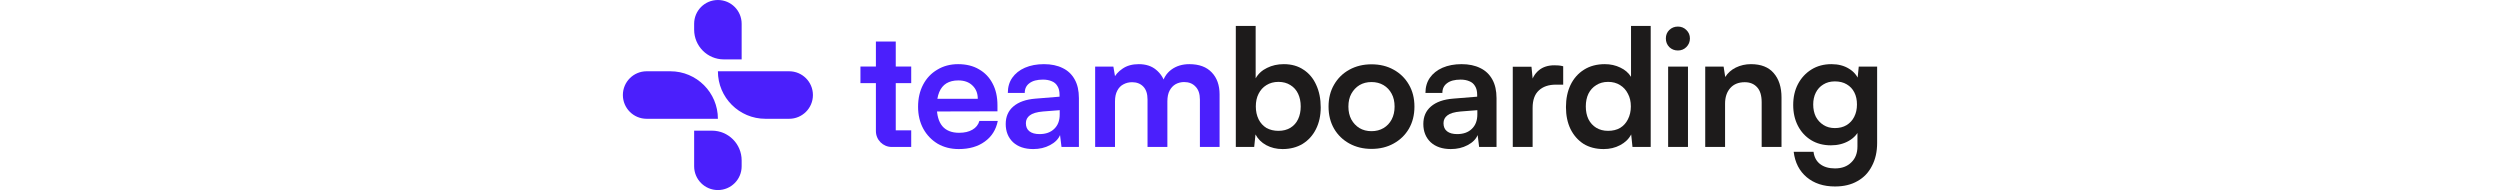<svg width="342" height="26" viewBox="0 0 342 26" fill="none" xmlns="http://www.w3.org/2000/svg">
<path d="M117.709 9.105H119.823V5.677H122.539V9.105H124.654V11.376H122.539V17.833H124.654V20.104H121.991C120.794 20.104 119.824 19.134 119.824 17.937L119.823 11.376H117.709V9.105Z" fill="#4B1FFC"/>
<path d="M131.156 20.392C130.073 20.392 129.109 20.147 128.264 19.657C127.433 19.153 126.78 18.47 126.306 17.61C125.831 16.735 125.593 15.733 125.593 14.606C125.593 13.464 125.823 12.455 126.283 11.58C126.743 10.705 127.388 10.022 128.219 9.533C129.05 9.028 129.999 8.776 131.067 8.776C132.18 8.776 133.137 9.013 133.938 9.488C134.739 9.948 135.355 10.593 135.785 11.424C136.23 12.255 136.452 13.249 136.452 14.406V15.229L127.018 15.251L127.062 13.516H133.76C133.76 12.759 133.515 12.151 133.026 11.691C132.551 11.231 131.906 11.001 131.09 11.001C130.452 11.001 129.91 11.135 129.465 11.402C129.035 11.669 128.709 12.069 128.486 12.603C128.264 13.137 128.152 13.79 128.152 14.562C128.152 15.748 128.405 16.646 128.909 17.254C129.428 17.862 130.192 18.166 131.201 18.166C131.943 18.166 132.551 18.025 133.026 17.744C133.515 17.462 133.834 17.061 133.982 16.542H136.497C136.259 17.744 135.666 18.686 134.717 19.368C133.782 20.05 132.595 20.392 131.156 20.392Z" fill="#4B1FFC"/>
<path d="M141.342 20.392C140.185 20.392 139.265 20.08 138.583 19.457C137.916 18.819 137.582 17.988 137.582 16.965C137.582 15.956 137.93 15.155 138.628 14.562C139.34 13.953 140.348 13.597 141.654 13.493L144.947 13.226V12.982C144.947 12.477 144.851 12.077 144.658 11.78C144.48 11.469 144.22 11.246 143.879 11.113C143.538 10.964 143.137 10.89 142.677 10.89C141.876 10.89 141.261 11.053 140.831 11.38C140.4 11.691 140.185 12.136 140.185 12.715H137.871C137.871 11.914 138.071 11.224 138.472 10.645C138.887 10.052 139.466 9.592 140.207 9.266C140.964 8.939 141.832 8.776 142.811 8.776C143.805 8.776 144.658 8.954 145.37 9.31C146.082 9.651 146.631 10.171 147.016 10.868C147.402 11.55 147.595 12.403 147.595 13.427V20.102H145.214L145.014 18.478C144.776 19.041 144.317 19.501 143.634 19.857C142.967 20.213 142.203 20.392 141.342 20.392ZM142.21 18.344C143.056 18.344 143.723 18.107 144.213 17.632C144.717 17.157 144.969 16.497 144.969 15.652V15.073L142.677 15.251C141.832 15.325 141.231 15.504 140.875 15.785C140.519 16.052 140.341 16.408 140.341 16.853C140.341 17.343 140.504 17.714 140.831 17.966C141.157 18.218 141.617 18.344 142.21 18.344Z" fill="#4B1FFC"/>
<path d="M152.532 20.102H149.817V9.11H152.309L152.643 11.068L152.331 10.801C152.554 10.267 152.962 9.8 153.555 9.399C154.149 8.984 154.89 8.776 155.78 8.776C156.745 8.776 157.531 9.028 158.139 9.533C158.762 10.037 159.192 10.705 159.43 11.535H158.985C159.148 10.705 159.563 10.037 160.231 9.533C160.913 9.028 161.736 8.776 162.701 8.776C164.036 8.776 165.059 9.154 165.771 9.911C166.483 10.653 166.839 11.654 166.839 12.915V20.102H164.147V13.627C164.147 12.841 163.947 12.247 163.546 11.847C163.16 11.431 162.641 11.224 161.989 11.224C161.573 11.224 161.187 11.32 160.831 11.513C160.49 11.706 160.216 11.995 160.008 12.381C159.8 12.767 159.697 13.264 159.697 13.872V20.102H156.982V13.605C156.982 12.833 156.789 12.247 156.403 11.847C156.018 11.446 155.506 11.246 154.868 11.246C154.438 11.246 154.045 11.342 153.689 11.535C153.333 11.713 153.051 12.003 152.843 12.403C152.635 12.789 152.532 13.278 152.532 13.872V20.102Z" fill="#4B1FFC"/>
<path d="M171.574 20.102H169.059V3.547H171.774V10.712C172.13 10.089 172.649 9.614 173.332 9.288C174.014 8.947 174.778 8.776 175.624 8.776C176.677 8.776 177.574 9.028 178.316 9.533C179.073 10.022 179.651 10.712 180.052 11.602C180.467 12.492 180.675 13.523 180.675 14.695C180.675 15.808 180.46 16.794 180.029 17.654C179.599 18.515 178.991 19.19 178.205 19.679C177.419 20.154 176.499 20.392 175.446 20.392C174.63 20.392 173.888 20.213 173.22 19.857C172.568 19.501 172.078 19.012 171.752 18.389L171.574 20.102ZM171.796 14.562C171.796 15.214 171.922 15.8 172.175 16.319C172.427 16.824 172.783 17.217 173.243 17.499C173.717 17.766 174.266 17.899 174.889 17.899C175.527 17.899 176.076 17.758 176.536 17.477C176.996 17.195 177.344 16.802 177.582 16.297C177.819 15.793 177.938 15.214 177.938 14.562C177.938 13.909 177.819 13.33 177.582 12.826C177.344 12.322 176.996 11.928 176.536 11.646C176.076 11.35 175.527 11.201 174.889 11.201C174.266 11.201 173.717 11.35 173.243 11.646C172.783 11.928 172.427 12.322 172.175 12.826C171.922 13.315 171.796 13.894 171.796 14.562Z" fill="#1D1B1B"/>
<path d="M181.746 14.584C181.746 13.441 181.998 12.44 182.503 11.58C183.007 10.705 183.704 10.022 184.594 9.533C185.484 9.043 186.493 8.798 187.62 8.798C188.763 8.798 189.771 9.043 190.647 9.533C191.537 10.022 192.234 10.705 192.738 11.58C193.243 12.44 193.495 13.441 193.495 14.584C193.495 15.726 193.243 16.735 192.738 17.61C192.234 18.47 191.537 19.145 190.647 19.635C189.771 20.124 188.763 20.369 187.62 20.369C186.493 20.369 185.484 20.124 184.594 19.635C183.704 19.145 183.007 18.47 182.503 17.61C181.998 16.735 181.746 15.726 181.746 14.584ZM184.461 14.584C184.461 15.251 184.594 15.837 184.861 16.342C185.143 16.846 185.514 17.239 185.974 17.521C186.448 17.803 186.997 17.944 187.62 17.944C188.243 17.944 188.792 17.803 189.267 17.521C189.742 17.239 190.113 16.846 190.38 16.342C190.647 15.837 190.78 15.251 190.78 14.584C190.78 13.901 190.647 13.315 190.38 12.826C190.113 12.322 189.742 11.928 189.267 11.646C188.792 11.365 188.243 11.224 187.62 11.224C186.997 11.224 186.448 11.365 185.974 11.646C185.514 11.928 185.143 12.322 184.861 12.826C184.594 13.315 184.461 13.901 184.461 14.584Z" fill="#1D1B1B"/>
<path d="M198.473 20.392C197.316 20.392 196.396 20.08 195.713 19.457C195.046 18.819 194.712 17.988 194.712 16.965C194.712 15.956 195.061 15.155 195.758 14.562C196.47 13.953 197.479 13.597 198.784 13.493L202.077 13.226V12.982C202.077 12.477 201.981 12.077 201.788 11.78C201.61 11.469 201.351 11.246 201.009 11.113C200.668 10.964 200.268 10.89 199.808 10.89C199.007 10.89 198.391 11.053 197.961 11.38C197.531 11.691 197.316 12.136 197.316 12.715H195.001C195.001 11.914 195.202 11.224 195.602 10.645C196.018 10.052 196.596 9.592 197.338 9.266C198.094 8.939 198.962 8.776 199.941 8.776C200.935 8.776 201.788 8.954 202.5 9.31C203.212 9.651 203.761 10.171 204.147 10.868C204.532 11.55 204.725 12.403 204.725 13.427V20.102H202.344L202.144 18.478C201.907 19.041 201.447 19.501 200.765 19.857C200.097 20.213 199.333 20.392 198.473 20.392ZM199.34 18.344C200.186 18.344 200.854 18.107 201.343 17.632C201.847 17.157 202.1 16.497 202.1 15.652V15.073L199.808 15.251C198.962 15.325 198.361 15.504 198.005 15.785C197.649 16.052 197.471 16.408 197.471 16.853C197.471 17.343 197.634 17.714 197.961 17.966C198.287 18.218 198.747 18.344 199.34 18.344Z" fill="#1D1B1B"/>
<path d="M213.845 9.065V11.58H212.844C211.85 11.58 211.071 11.847 210.507 12.381C209.944 12.9 209.662 13.694 209.662 14.762V20.102H206.947V9.132H209.506L209.729 11.402H209.462C209.61 10.675 209.959 10.082 210.507 9.622C211.056 9.162 211.768 8.932 212.644 8.932C212.836 8.932 213.029 8.939 213.222 8.954C213.415 8.969 213.623 9.006 213.845 9.065Z" fill="#1D1B1B"/>
<path d="M219.385 20.392C218.317 20.392 217.398 20.154 216.626 19.679C215.87 19.19 215.276 18.515 214.846 17.654C214.431 16.794 214.223 15.793 214.223 14.65C214.223 13.508 214.431 12.499 214.846 11.624C215.276 10.734 215.892 10.037 216.693 9.533C217.494 9.028 218.443 8.776 219.541 8.776C220.313 8.776 221.017 8.932 221.655 9.243C222.293 9.54 222.782 9.963 223.124 10.512V3.547H225.816V20.102H223.324L223.146 18.389C222.82 19.012 222.315 19.501 221.633 19.857C220.965 20.213 220.216 20.392 219.385 20.392ZM219.986 17.899C220.624 17.899 221.173 17.766 221.633 17.499C222.093 17.217 222.449 16.824 222.701 16.319C222.968 15.8 223.101 15.214 223.101 14.562C223.101 13.894 222.968 13.315 222.701 12.826C222.449 12.322 222.093 11.928 221.633 11.646C221.173 11.35 220.624 11.201 219.986 11.201C219.363 11.201 218.822 11.35 218.362 11.646C217.902 11.928 217.546 12.322 217.294 12.826C217.056 13.33 216.938 13.909 216.938 14.562C216.938 15.214 217.056 15.793 217.294 16.297C217.546 16.802 217.902 17.195 218.362 17.477C218.822 17.758 219.363 17.899 219.986 17.899Z" fill="#1D1B1B"/>
<path d="M228.2 20.102V9.11H230.915V20.102H228.2ZM229.535 6.907C229.075 6.907 228.682 6.751 228.356 6.44C228.044 6.113 227.889 5.72 227.889 5.26C227.889 4.8 228.044 4.415 228.356 4.103C228.682 3.792 229.075 3.636 229.535 3.636C229.995 3.636 230.381 3.792 230.692 4.103C231.019 4.415 231.182 4.8 231.182 5.26C231.182 5.72 231.019 6.113 230.692 6.44C230.381 6.751 229.995 6.907 229.535 6.907Z" fill="#1D1B1B"/>
<path d="M235.989 20.102H233.275V9.11H235.789L236.012 10.534C236.353 9.985 236.835 9.555 237.458 9.243C238.096 8.932 238.786 8.776 239.527 8.776C240.907 8.776 241.945 9.184 242.643 10C243.355 10.816 243.711 11.928 243.711 13.338V20.102H240.996V13.983C240.996 13.063 240.788 12.381 240.373 11.936C239.958 11.476 239.394 11.246 238.682 11.246C237.836 11.246 237.176 11.513 236.701 12.047C236.227 12.581 235.989 13.293 235.989 14.183V20.102Z" fill="#1D1B1B"/>
<path d="M245.31 14.361C245.31 13.293 245.525 12.344 245.955 11.513C246.4 10.668 247.016 10 247.802 9.51C248.588 9.021 249.501 8.776 250.539 8.776C251.474 8.776 252.275 8.984 252.942 9.399C253.61 9.8 254.077 10.363 254.344 11.09L254.055 11.335L254.277 9.11H256.792V19.546C256.792 20.762 256.554 21.816 256.08 22.706C255.62 23.61 254.96 24.3 254.099 24.775C253.254 25.265 252.23 25.509 251.029 25.509C249.456 25.509 248.165 25.087 247.157 24.241C246.148 23.395 245.555 22.238 245.377 20.77H248.091C248.18 21.482 248.477 22.038 248.981 22.439C249.501 22.839 250.183 23.039 251.029 23.039C251.963 23.039 252.705 22.765 253.254 22.216C253.817 21.682 254.099 20.955 254.099 20.035V17.299L254.411 17.588C254.144 18.285 253.654 18.841 252.942 19.257C252.23 19.672 251.407 19.88 250.472 19.88C249.434 19.88 248.529 19.642 247.757 19.168C246.986 18.693 246.385 18.04 245.955 17.209C245.525 16.379 245.31 15.429 245.31 14.361ZM248.047 14.294C248.047 14.918 248.165 15.474 248.403 15.963C248.655 16.438 249.004 16.816 249.449 17.098C249.894 17.38 250.413 17.521 251.006 17.521C251.629 17.521 252.163 17.387 252.608 17.12C253.068 16.839 253.417 16.46 253.654 15.986C253.906 15.496 254.032 14.932 254.032 14.294C254.032 13.657 253.914 13.108 253.676 12.648C253.439 12.173 253.09 11.802 252.631 11.535C252.186 11.268 251.644 11.135 251.006 11.135C250.398 11.135 249.871 11.276 249.426 11.557C248.981 11.825 248.64 12.195 248.403 12.67C248.165 13.145 248.047 13.686 248.047 14.294Z" fill="#1D1B1B"/>
<path d="M101.458 8.125V3.25C101.458 1.455 100.003 7.84586e-08 98.209 0C96.414 -7.84586e-08 94.959 1.455 94.959 3.25V4.062C94.959 6.306 96.777 8.125 99.021 8.125H101.458Z" fill="#4B1FFC"/>
<path d="M94.959 17.875V22.75C94.959 24.545 96.414 26 98.209 26C100.003 26 101.458 24.545 101.458 22.75V21.938C101.458 19.694 99.64 17.875 97.396 17.875H94.959Z" fill="#4B1FFC"/>
<path d="M98.209 9.75H107.958C109.753 9.75 111.208 11.205 111.208 13C111.208 14.795 109.753 16.25 107.958 16.25H104.708C101.119 16.25 98.209 13.34 98.209 9.75Z" fill="#4B1FFC"/>
<path d="M98.209 16.25H88.459C86.664 16.25 85.209 14.795 85.209 13C85.209 11.205 86.664 9.75 88.459 9.75H91.709C95.298 9.75 98.209 12.66 98.209 16.25Z" fill="#4B1FFC"/>
</svg>
